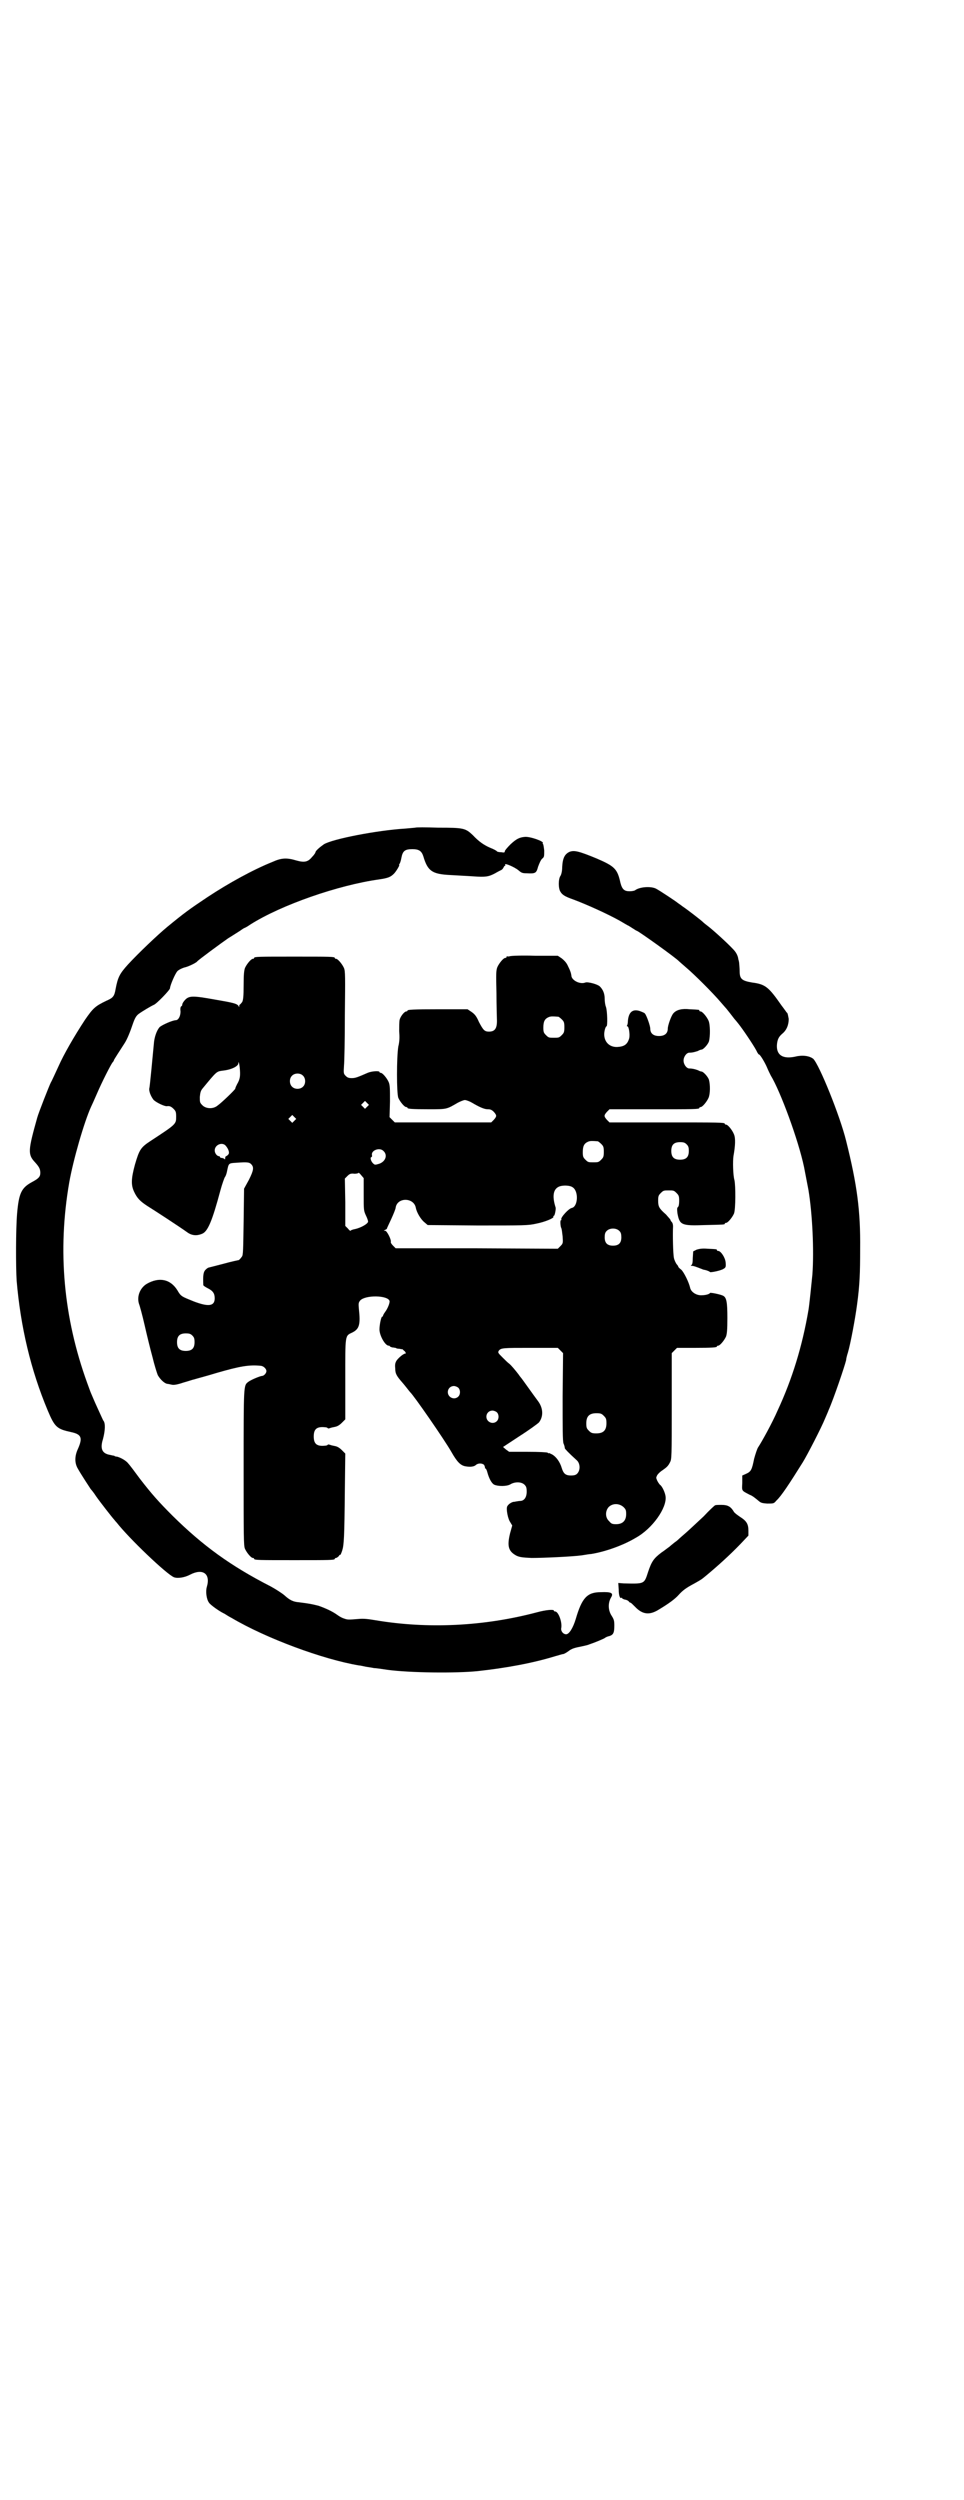 <?xml version="1.0" standalone="no"?>
<!DOCTYPE svg PUBLIC "-//W3C//DTD SVG 20010904//EN"
 "http://www.w3.org/TR/2001/REC-SVG-20010904/DTD/svg10.dtd">
<svg version="1.0" xmlns="http://www.w3.org/2000/svg"
 width="1100pt" height="2850pt" viewBox="0 0 1100 2850"
 preserveAspectRatio="xMidYMid meet">
<g transform="translate(0,2850) scale(0.5,-0.5)"
fill="#000000" stroke="none">
<path d="M948 3813 c-1 0 -10 -1 -22 -2 -66 -4 -168 -24 -187 -36 -10 -7 -19
-15 -19 -18 0 -1 -3 -6 -8 -11 -9 -11 -17 -13 -35 -8 -23 7 -35 6 -55 -3 -45
-18 -101 -49 -148 -80 -42 -28 -53 -36 -92 -68 -23 -19 -66 -60 -90 -86 -19
-21 -23 -29 -28 -55 -3 -18 -6 -21 -22 -28 -25 -12 -30 -17 -48 -43 -25 -38
-49 -80 -60 -105 -7 -15 -16 -35 -18 -38 -4 -8 -28 -69 -31 -80 -21 -75 -22
-84 -5 -102 9 -10 12 -15 12 -24 0 -9 -4 -13 -19 -21 -24 -13 -30 -25 -34 -72
-3 -36 -3 -121 -1 -153 9 -105 32 -203 71 -296 16 -38 21 -42 53 -49 24 -5 27
-13 16 -38 -8 -17 -8 -33 0 -46 6 -11 27 -43 29 -46 1 -1 7 -8 12 -16 9 -13
38 -50 41 -53 1 -1 3 -4 6 -7 29 -37 114 -118 131 -125 8 -3 24 -1 37 6 29 15
47 2 38 -28 -3 -10 -1 -28 5 -36 3 -5 24 -20 35 -25 2 -1 9 -6 17 -10 78 -46
207 -94 290 -108 3 0 11 -2 16 -3 6 -1 14 -2 18 -3 4 0 18 -2 31 -4 52 -7 157
-8 206 -3 64 7 125 18 177 34 8 2 16 5 19 5 3 1 8 4 12 7 5 4 12 7 23 9 9 2
20 4 24 6 12 4 34 13 36 15 1 1 5 3 10 4 9 3 11 8 11 24 0 11 -1 14 -6 22 -8
12 -9 28 -2 41 7 11 2 14 -23 13 -31 0 -43 -13 -57 -61 -6 -20 -15 -35 -22
-35 -7 0 -13 8 -11 15 2 14 -7 37 -14 37 -2 0 -3 1 -3 2 0 3 -17 2 -39 -4
-121 -32 -249 -38 -368 -18 -18 3 -27 4 -38 3 -24 -2 -26 -2 -34 1 -4 1 -11 5
-15 8 -11 8 -26 15 -43 21 -16 4 -21 5 -45 8 -13 1 -21 5 -33 16 -6 5 -20 14
-31 20 -92 47 -155 93 -224 161 -32 32 -48 50 -75 85 -11 15 -23 31 -26 34 -5
7 -18 14 -26 16 -3 0 -6 1 -6 2 -1 0 -6 1 -10 2 -18 3 -23 14 -16 36 5 19 6
36 1 42 -1 1 -7 15 -14 30 -7 15 -13 30 -14 32 -1 2 -5 13 -9 24 -54 149 -68
301 -41 457 9 51 34 138 50 173 1 2 7 15 13 29 12 28 32 67 36 72 2 2 3 4 3 5
0 1 13 21 24 38 6 9 13 26 20 47 4 11 7 16 12 20 8 6 30 19 35 21 6 2 37 34
37 38 0 6 12 34 17 39 3 3 9 6 15 8 10 2 28 11 30 14 2 3 55 42 71 53 10 6 22
14 27 17 4 3 9 6 9 6 1 0 7 3 14 8 71 45 201 90 294 103 20 3 26 5 34 13 5 5
14 20 12 20 -1 0 0 1 1 3 1 1 3 7 4 13 3 16 8 20 25 20 15 0 21 -4 25 -16 10
-34 20 -41 62 -43 15 -1 38 -2 52 -3 28 -2 35 -1 50 7 5 3 11 6 13 7 3 1 5 4
6 6 1 2 2 4 3 4 1 0 2 1 1 2 -4 6 20 -4 30 -12 7 -6 9 -7 19 -7 20 -1 22 0 26
15 3 8 6 15 9 18 5 4 5 5 5 19 -1 8 -2 15 -3 15 -1 0 -1 1 0 2 2 4 -29 15 -41
14 -13 -1 -20 -5 -33 -17 -7 -7 -13 -14 -13 -16 0 -3 -2 -3 -8 -2 -5 0 -9 1
-10 2 0 1 -7 5 -15 8 -14 6 -26 14 -40 29 -17 16 -21 17 -79 17 -28 1 -52 1
-52 0z"/>
<path d="M1300 3758 c-11 -5 -16 -14 -17 -35 0 -9 -2 -17 -4 -20 -5 -7 -5 -29
0 -36 4 -7 10 -11 30 -18 32 -12 78 -33 105 -48 10 -6 19 -11 19 -11 1 0 5 -3
10 -6 5 -3 9 -6 10 -6 3 0 90 -62 97 -70 1 -1 8 -7 16 -14 19 -16 61 -58 78
-78 7 -8 13 -15 14 -16 1 -1 15 -19 18 -23 1 -1 7 -8 13 -16 12 -16 36 -52 39
-60 2 -3 3 -5 4 -5 3 0 15 -21 19 -31 2 -5 6 -13 8 -17 22 -36 63 -147 76
-209 1 -5 9 -47 10 -52 9 -54 13 -138 9 -193 -2 -20 -7 -70 -9 -81 -14 -82
-37 -157 -70 -228 -13 -30 -37 -73 -45 -85 -2 -3 -6 -15 -9 -26 -5 -25 -7 -29
-18 -34 l-9 -4 0 -17 c-1 -19 -2 -17 17 -27 6 -2 13 -8 18 -12 7 -6 8 -7 22
-8 15 0 15 0 21 7 11 10 30 39 60 87 10 16 43 80 51 100 3 7 7 16 8 19 12 27
37 101 40 114 0 3 2 11 4 17 6 20 17 79 21 110 6 44 7 72 7 126 1 88 -7 147
-32 247 -14 57 -61 173 -75 187 -9 7 -25 9 -41 5 -28 -6 -43 3 -42 26 1 13 4
19 12 26 10 8 15 20 15 34 -1 5 -2 11 -3 13 -1 1 -3 3 -4 5 -1 1 -5 7 -9 12
-30 43 -37 49 -68 53 -23 4 -28 8 -28 26 0 7 -1 15 -1 17 0 2 -1 7 -2 10 -1 9
-6 17 -12 23 -13 14 -46 44 -58 53 -4 3 -9 7 -11 9 -4 4 -35 28 -47 36 -5 4
-10 7 -11 8 -2 2 -41 28 -49 32 -12 6 -38 4 -48 -4 -2 -1 -7 -2 -12 -2 -12 0
-17 4 -21 19 -7 32 -13 38 -55 56 -39 16 -50 19 -61 15z"/>
<path d="M1164 3520 c-3 -1 -6 -1 -7 0 0 0 -1 0 -1 -2 0 -1 -1 -2 -3 -2 -4 0
-14 -12 -18 -21 -3 -8 -3 -15 -2 -59 0 -28 1 -55 1 -59 1 -21 -4 -29 -18 -29
-10 0 -13 3 -23 22 -6 14 -10 18 -17 23 l-9 6 -63 0 c-63 0 -74 -1 -74 -3 0
-1 -1 -2 -3 -2 -4 0 -13 -11 -15 -19 -1 -5 -1 -16 -1 -26 1 -13 1 -23 -2 -35
-4 -25 -4 -106 0 -117 4 -9 14 -21 18 -21 2 0 3 -1 3 -2 0 -2 10 -3 49 -3 42
0 40 0 66 15 6 3 13 6 16 6 3 0 11 -3 16 -6 17 -10 28 -15 36 -15 6 0 9 -1 14
-6 7 -8 7 -10 0 -18 l-6 -6 -110 0 -110 0 -6 6 -6 6 1 36 c0 29 0 37 -3 44 -4
9 -14 21 -18 21 -2 0 -3 1 -3 2 0 3 -18 2 -27 -2 -23 -10 -28 -12 -36 -12 -7
0 -10 1 -14 5 -5 5 -5 6 -4 23 1 9 2 61 2 116 1 88 1 100 -2 107 -4 9 -14 21
-18 21 -2 0 -3 1 -3 2 0 3 -11 3 -92 3 -81 0 -92 0 -92 -3 0 -1 -1 -2 -3 -2
-4 0 -14 -12 -18 -21 -2 -6 -3 -15 -3 -39 0 -26 -1 -33 -3 -38 -2 -3 -5 -6 -5
-6 -1 0 -2 -2 -2 -3 0 -4 0 -4 -2 0 -4 5 -12 7 -53 14 -50 9 -59 9 -68 0 -4
-4 -7 -9 -7 -11 0 -2 -1 -4 -2 -4 -2 -1 -3 -5 -2 -12 0 -11 -5 -20 -11 -20 -7
0 -32 -11 -37 -16 -6 -7 -12 -22 -13 -39 -3 -33 -9 -95 -10 -99 -2 -7 3 -19 9
-27 5 -6 26 -16 31 -15 6 1 10 -1 15 -6 5 -5 6 -7 6 -18 0 -17 0 -17 -58 -55
-23 -15 -26 -20 -36 -54 -9 -33 -9 -47 -2 -62 7 -15 14 -22 31 -33 13 -8 73
-47 91 -60 10 -7 21 -8 33 -3 13 5 23 28 42 99 4 15 9 28 10 30 2 2 4 8 5 13
4 19 3 19 21 20 26 2 30 1 34 -3 7 -7 6 -14 -5 -36 l-11 -20 -1 -76 c-1 -63
-1 -76 -4 -79 -4 -6 -8 -9 -8 -8 0 0 -15 -3 -33 -8 -19 -5 -35 -9 -35 -9 -1 0
-4 -2 -7 -5 -5 -5 -6 -13 -5 -35 0 -1 4 -4 10 -7 12 -6 16 -12 16 -23 0 -18
-14 -20 -48 -7 -27 11 -29 11 -37 25 -16 26 -42 31 -70 15 -15 -9 -23 -28 -18
-45 2 -5 8 -27 13 -49 5 -22 13 -55 18 -73 4 -17 10 -36 12 -41 5 -9 14 -18
21 -20 2 0 7 -1 11 -2 5 -1 12 0 27 5 11 3 22 7 24 7 2 1 26 7 52 15 52 15 74
19 101 16 6 -1 12 -7 12 -12 0 -5 -6 -11 -10 -11 -4 0 -26 -9 -32 -14 -10 -8
-10 -6 -10 -195 0 -158 0 -178 3 -185 4 -9 14 -21 18 -21 2 0 3 -1 3 -2 0 -3
11 -3 92 -3 81 0 92 0 92 3 0 1 1 2 3 2 1 0 4 2 6 4 1 2 3 4 3 3 1 -1 3 4 5
10 4 13 5 30 6 138 l1 83 -8 8 c-5 5 -10 8 -15 9 -5 1 -10 2 -12 3 -3 1 -5 1
-5 0 -1 -1 -3 -2 -6 -2 -19 -2 -26 4 -26 21 0 17 7 23 26 21 3 0 5 -1 6 -2 0
-1 2 -1 5 0 2 1 7 2 12 3 5 1 10 4 15 9 l8 8 0 91 c0 103 -1 99 16 107 16 8
19 18 15 54 -1 12 -1 14 3 19 12 13 63 12 67 -1 1 -4 -4 -17 -10 -25 -3 -4 -5
-8 -5 -9 0 -1 -1 -2 -2 -2 -2 0 -6 -18 -6 -29 0 -14 13 -37 21 -37 2 0 3 -1 3
-2 0 0 2 -1 5 -2 3 0 6 -1 8 -1 1 -1 4 -2 7 -2 3 0 5 -1 6 -1 1 0 1 0 2 0 1 0
3 -3 6 -5 2 -3 3 -5 1 -5 -4 0 -15 -9 -20 -16 -3 -5 -4 -9 -3 -18 0 -12 3 -17
17 -33 1 -1 5 -6 9 -11 4 -5 7 -9 8 -10 8 -7 78 -108 94 -136 13 -23 21 -31
32 -33 11 -2 20 -1 24 3 6 5 15 4 19 0 1 -3 2 -5 2 -6 -1 -1 0 -2 1 -2 1 0 3
-4 4 -8 4 -15 10 -26 16 -29 9 -4 29 -4 37 1 10 6 25 6 32 -1 4 -4 5 -7 5 -16
0 -13 -6 -21 -15 -21 -3 0 -7 -1 -8 -1 -1 0 -4 -1 -6 -1 -3 0 -7 -2 -11 -5 -5
-5 -6 -6 -5 -17 1 -8 3 -16 6 -22 l6 -10 -5 -18 c-7 -29 -4 -41 15 -51 7 -3
12 -4 34 -5 27 0 93 3 115 6 7 1 17 3 21 3 31 5 72 19 102 37 38 21 71 68 68
94 -1 9 -8 24 -13 27 -1 1 -4 5 -6 9 -3 7 -3 7 0 13 2 3 7 8 12 11 10 7 13 10
17 18 4 7 4 13 4 128 l0 121 6 6 6 6 40 0 c41 0 51 1 51 3 0 1 1 2 3 2 4 0 14
12 18 21 2 6 3 15 3 42 0 37 -2 47 -10 51 -6 3 -30 8 -30 6 0 -2 -9 -5 -18 -5
-12 -1 -25 7 -27 17 -3 13 -14 35 -20 41 -4 3 -7 6 -7 7 0 1 -2 4 -4 6 -2 3
-5 9 -6 14 -2 9 -3 54 -2 72 0 4 -1 8 -3 10 -2 2 -3 4 -3 5 0 1 -5 6 -10 12
-16 14 -18 18 -18 32 0 10 1 12 6 17 6 6 7 6 18 6 11 0 12 0 18 -6 5 -5 6 -7
6 -18 0 -7 -1 -13 -3 -14 -2 -2 -2 -5 -1 -14 5 -27 9 -29 63 -27 44 1 45 1 45
3 0 1 1 2 3 2 4 0 14 12 18 21 4 9 4 65 1 77 -3 10 -4 43 -2 55 4 22 5 40 1
49 -4 10 -14 22 -18 22 -2 0 -3 1 -3 2 0 3 -13 3 -137 3 l-126 0 -6 6 c-7 8
-7 10 0 18 l6 6 97 0 c96 0 108 0 108 3 0 1 1 2 3 2 4 0 14 12 18 21 4 9 4 30
1 41 -2 7 -13 19 -17 19 -1 0 -5 1 -8 3 -6 2 -12 4 -20 4 -6 0 -13 9 -13 18 0
9 7 18 13 18 8 0 14 2 20 4 3 2 7 3 8 3 4 0 15 12 17 19 3 11 3 38 -1 47 -4 9
-14 21 -18 21 -2 0 -3 1 -3 2 0 2 0 2 -22 3 -17 2 -30 -1 -37 -9 -5 -5 -13
-28 -13 -35 0 -11 -7 -17 -20 -17 -13 0 -20 6 -20 17 0 6 -8 29 -12 34 -1 2
-7 4 -12 6 -16 5 -25 -2 -27 -22 0 -5 -1 -10 -2 -11 -1 -1 0 -2 1 -2 3 0 6
-18 4 -27 -4 -14 -11 -19 -27 -20 -21 -1 -34 16 -29 38 1 5 3 9 4 9 3 0 2 35
-1 44 -2 5 -3 13 -3 19 0 12 -4 21 -11 28 -5 5 -27 11 -33 9 -12 -5 -32 5 -32
16 -1 6 -2 10 -9 24 -3 6 -8 11 -13 15 l-9 6 -52 0 c-29 1 -54 0 -57 -1z m110
-138 c1 0 5 -3 8 -6 5 -5 6 -7 6 -18 0 -11 -1 -13 -6 -18 -6 -6 -7 -6 -18 -6
-11 0 -12 0 -18 6 -5 5 -6 7 -6 17 0 14 3 20 12 24 5 2 8 2 22 1z m-727 -115
c2 -20 1 -27 -6 -39 -2 -4 -4 -8 -4 -10 -1 -3 -31 -32 -41 -39 -10 -8 -26 -7
-34 1 -6 6 -6 7 -6 19 1 10 2 14 6 19 33 40 32 39 46 41 20 2 36 10 36 17 0 6
2 0 3 -9z m144 -19 c7 -6 7 -19 1 -25 -6 -7 -19 -7 -25 -1 -7 6 -7 19 -1 25 6
7 19 7 25 1z m147 -71 l-5 -5 -4 4 -5 5 4 4 5 5 4 -4 5 -5 -4 -4z m-166 -32
l-5 -5 -4 4 -5 5 4 4 5 5 4 -4 5 -5 -4 -4z m692 -47 c1 0 5 -3 8 -6 5 -5 6 -7
6 -18 0 -11 -1 -13 -6 -18 -6 -6 -7 -6 -18 -6 -11 0 -12 0 -18 6 -5 5 -6 7 -6
17 0 14 3 20 12 24 5 2 8 2 22 1z m203 -7 c4 -4 5 -7 5 -15 0 -14 -6 -20 -20
-20 -14 0 -20 6 -20 20 0 14 6 20 20 20 8 0 11 -1 15 -5z m-1052 -3 c7 -8 10
-18 5 -21 -1 -2 -4 -3 -4 -3 -1 0 -2 -2 -2 -4 0 -4 -1 -4 -2 -2 -2 1 -4 2 -6
2 -2 0 -4 1 -4 2 0 1 -1 2 -2 2 -5 0 -10 7 -10 13 0 13 17 20 25 11z m360 -12
c11 -10 4 -26 -12 -30 -7 -2 -8 -2 -12 2 -5 5 -7 14 -3 14 1 0 1 2 1 4 -3 11
17 19 26 10z m-45 -99 c0 -36 0 -37 5 -48 3 -6 5 -12 5 -14 0 -5 -16 -14 -29
-17 -6 -1 -11 -3 -11 -4 0 -1 -3 1 -6 5 l-6 6 0 54 -1 54 6 6 c5 5 8 6 16 5 5
0 9 1 9 2 0 1 3 -1 6 -5 l6 -7 0 -37z m477 16 c14 -9 12 -44 -2 -47 -7 -1 -26
-22 -24 -26 1 -1 0 -2 -1 -2 -2 0 -1 -15 1 -18 1 -2 2 -10 3 -19 1 -15 1 -16
-5 -22 l-6 -6 -185 1 -185 0 -6 6 c-3 3 -6 7 -5 9 1 5 -9 25 -13 25 -4 0 -4 0
0 2 2 1 4 2 4 3 0 1 5 11 10 22 5 11 10 23 10 26 4 24 42 23 46 -1 2 -10 11
-26 20 -33 l7 -6 114 -1 c106 0 115 0 133 4 21 4 42 13 40 16 -1 1 0 2 1 2 2
0 5 15 4 19 -9 28 -5 45 12 49 9 2 22 1 27 -3z m107 -100 c3 -3 4 -7 4 -14 0
-13 -6 -19 -19 -19 -13 0 -19 6 -19 19 0 7 1 11 4 14 7 8 23 8 30 0z m-975
-238 c4 -4 5 -7 5 -15 0 -14 -6 -20 -20 -20 -14 0 -20 6 -20 20 0 14 6 20 20
20 8 0 11 -1 15 -5z m840 -34 l6 -6 -1 -99 c0 -74 0 -101 2 -107 2 -4 3 -9 3
-11 1 -2 7 -9 28 -28 7 -7 8 -22 0 -30 -3 -3 -7 -4 -14 -4 -12 0 -17 4 -21 17
-4 14 -13 26 -22 31 -4 2 -8 4 -8 3 0 -1 -1 -1 -2 1 -2 1 -19 2 -46 2 l-42 0
-7 5 -7 6 38 25 c22 14 41 28 44 31 10 13 10 31 -1 47 -12 16 -38 53 -40 55
-1 1 -4 5 -6 8 -7 9 -16 20 -21 24 -3 2 -10 9 -15 14 -10 10 -11 11 -9 15 5 7
9 7 73 7 l62 0 6 -6z m-233 -85 c5 -5 5 -15 0 -20 -9 -9 -24 -2 -24 10 0 8 6
14 14 14 3 0 8 -2 10 -4z m88 -56 c5 -5 5 -15 0 -20 -9 -9 -24 -2 -24 10 0 8
6 14 14 14 3 0 8 -2 10 -4z m244 -8 c5 -5 6 -7 6 -17 0 -16 -7 -23 -23 -23
-10 0 -12 1 -17 6 -5 5 -6 7 -6 17 0 16 7 23 23 23 10 0 12 -1 17 -6z m45
-208 c5 -5 6 -7 6 -16 0 -15 -8 -23 -23 -23 -9 0 -11 1 -16 7 -9 8 -9 23 -1
32 9 9 24 9 34 0z"/>
<path d="M1590 2851 l-8 -4 -1 -15 c0 -10 -1 -15 -3 -16 -2 -2 -2 -2 1 -2 4 0
9 -2 22 -7 2 -1 5 -2 6 -2 6 -1 13 -4 13 -5 0 -2 25 3 31 7 5 3 6 4 5 15 -1
11 -11 26 -17 26 -2 0 -3 1 -3 2 0 2 0 2 -21 3 -12 1 -18 0 -25 -2z"/>
<path d="M1632 2268 c-1 0 -13 -11 -26 -25 -14 -13 -32 -30 -40 -37 -8 -7 -15
-13 -16 -14 -1 -1 -5 -5 -11 -9 -5 -4 -11 -9 -12 -10 -2 -1 -9 -7 -18 -13 -17
-13 -22 -20 -30 -44 -9 -28 -8 -27 -56 -26 l-12 1 1 -15 c0 -14 3 -21 6 -19 1
1 2 0 2 -1 0 -1 3 -2 6 -3 3 0 7 -2 9 -4 1 -2 3 -3 4 -3 1 0 5 -4 10 -9 17
-18 33 -20 54 -7 25 15 38 25 46 34 9 10 17 16 36 26 14 8 15 8 28 19 24 20
52 45 77 71 l18 19 0 11 c0 15 -4 22 -18 31 -6 4 -13 9 -15 12 -7 12 -14 16
-28 16 -7 0 -14 0 -15 -1z"/>
</g>
</svg>
